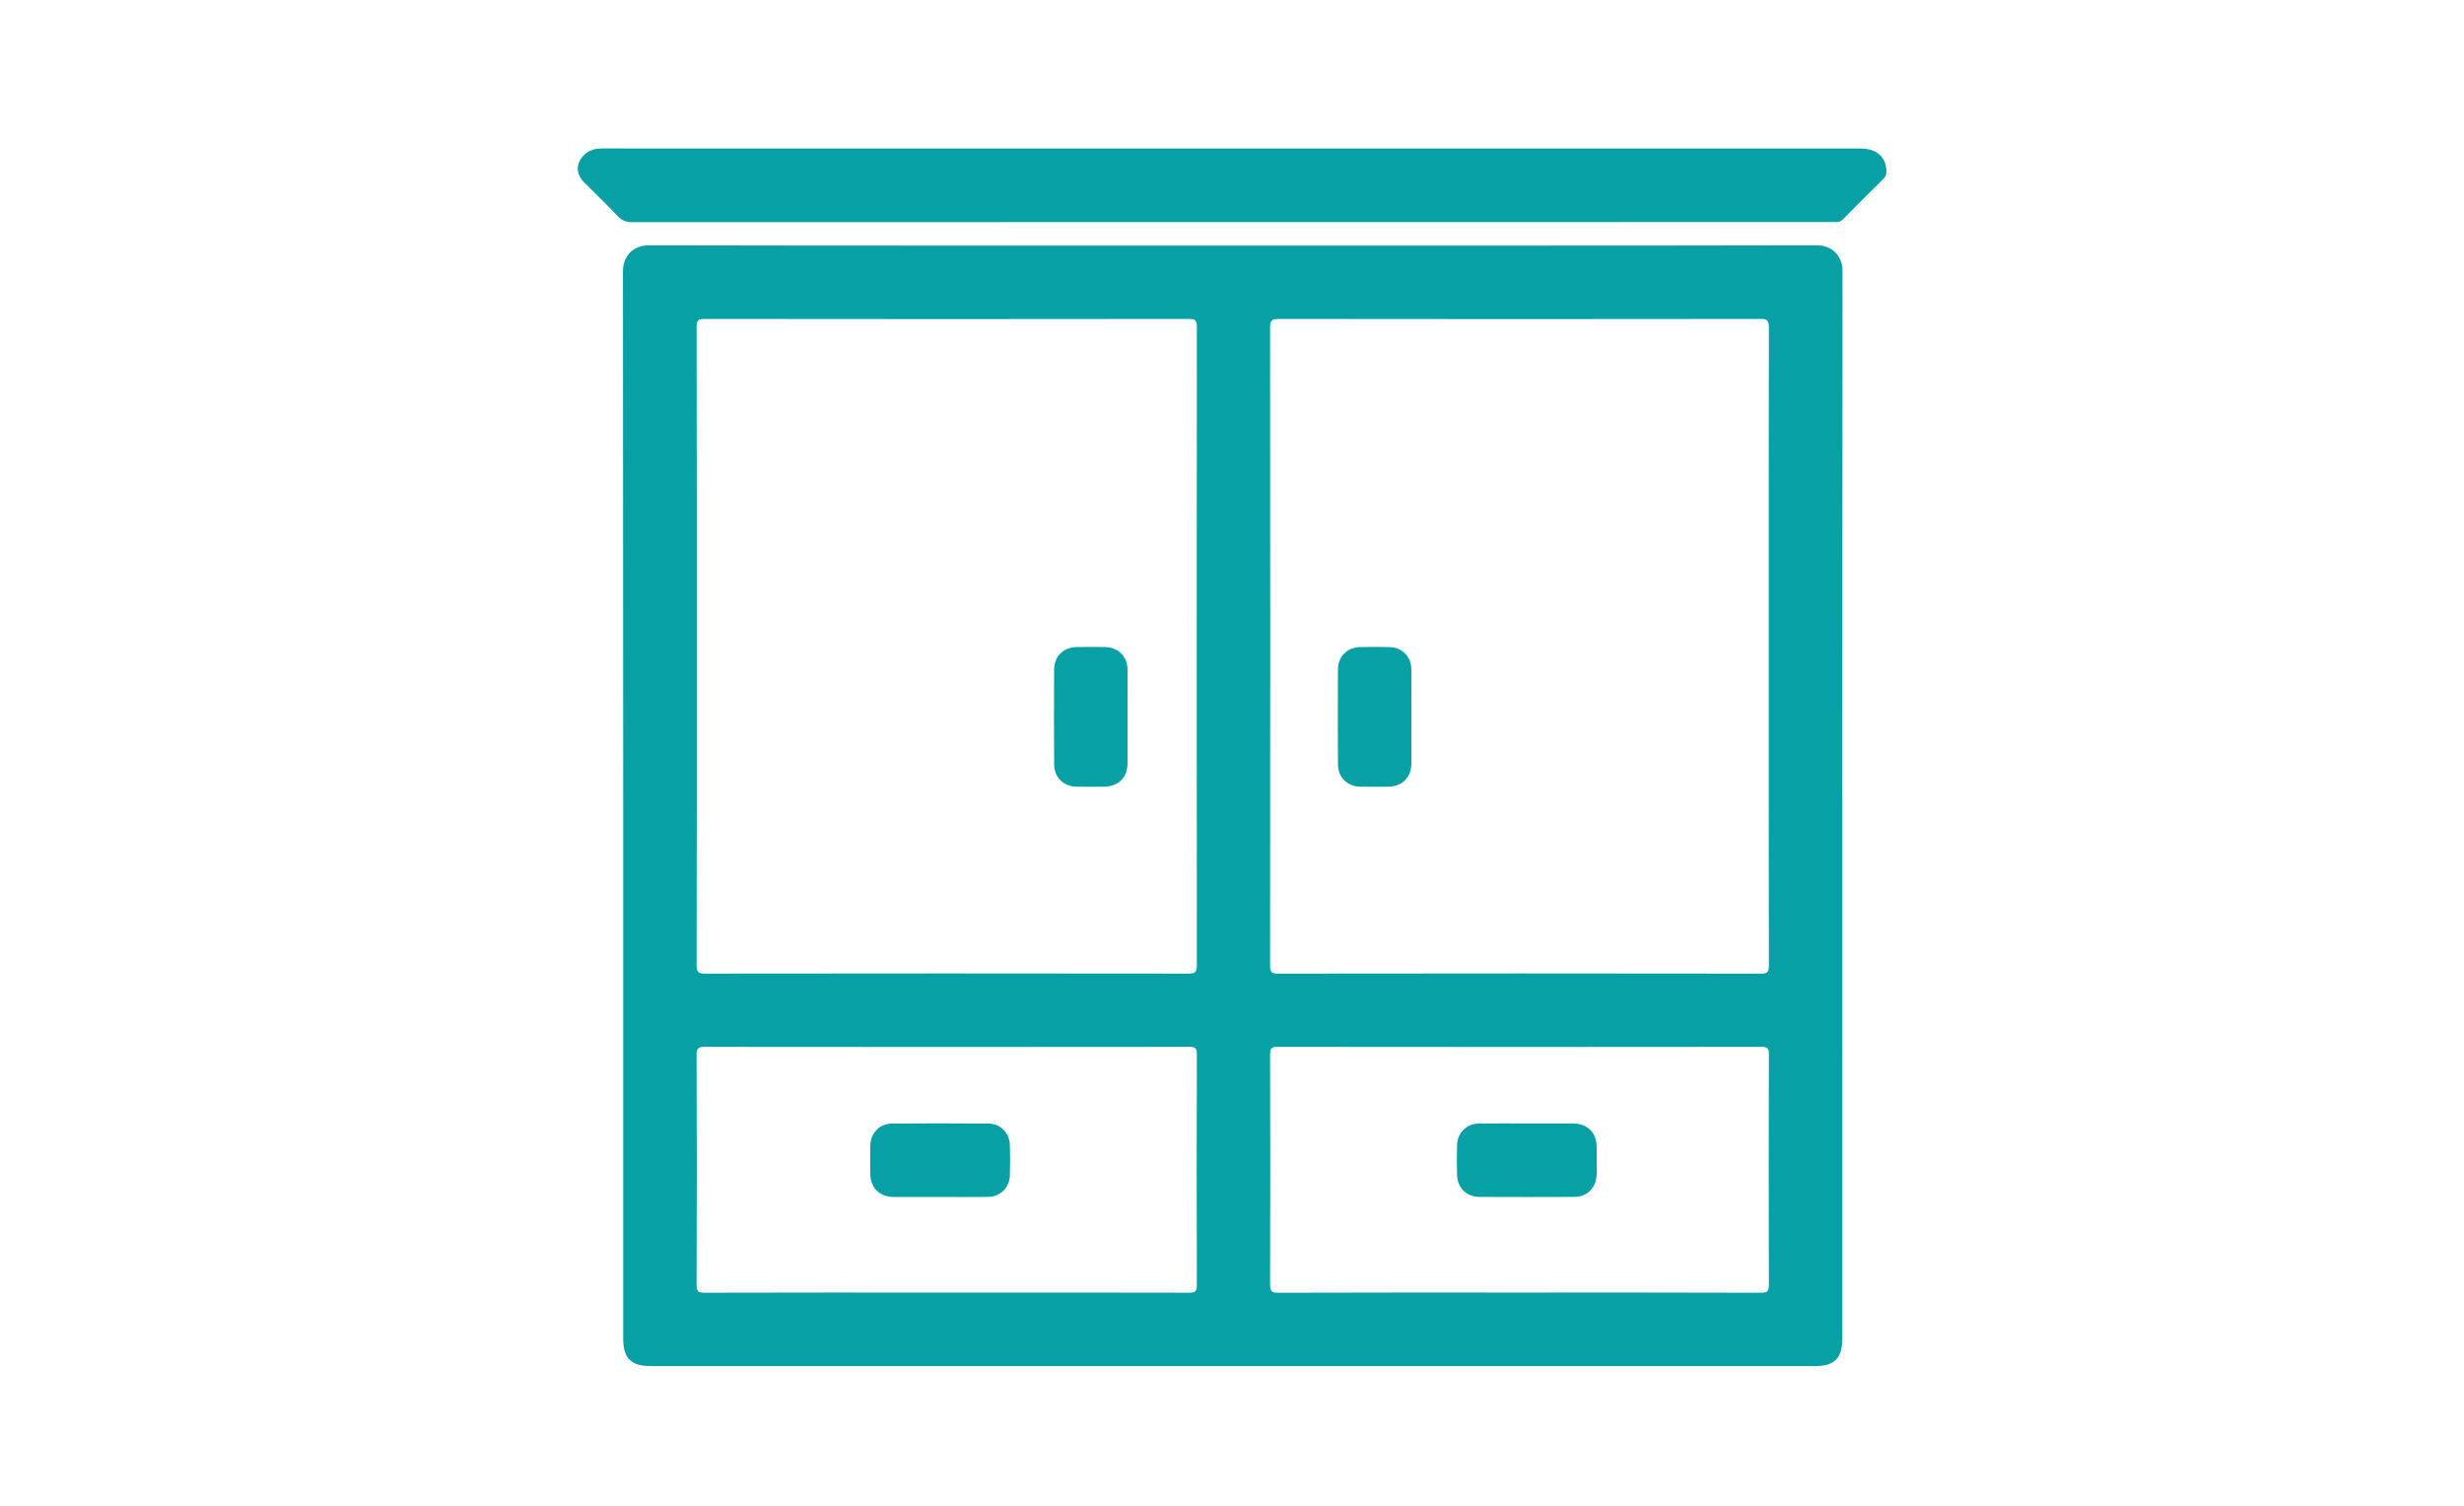 <?xml version="1.0" encoding="utf-8"?>
<!-- Generator: Adobe Illustrator 18.0.0, SVG Export Plug-In . SVG Version: 6.00 Build 0)  -->
<!DOCTYPE svg PUBLIC "-//W3C//DTD SVG 1.1//EN" "http://www.w3.org/Graphics/SVG/1.1/DTD/svg11.dtd">
<svg version="1.1" id="图层_1" xmlns="http://www.w3.org/2000/svg" xmlns:xlink="http://www.w3.org/1999/xlink" x="0px" y="0px"
	 viewBox="0 0 216 132" enable-background="new 0 0 216 132" xml:space="preserve">
<g>
	<path fill="#07A0A4" d="M163.106,13.02c-18.346-0.001-36.693-0.001-55.039-0.001c-14.243,0-28.486,0-42.729,0
		c-4.168,0-8.335,0.004-12.503-0.005c-0.533-0.001-1.025,0.087-1.453,0.417c-0.886,0.68-0.972,1.754-0.205,2.522
		c1.003,1.003,2.023,1.988,2.999,3.016c0.356,0.375,0.719,0.507,1.231,0.506c35.06-0.012,70.12-0.011,105.18-0.011
		c0.107,0,0.216-0.011,0.322,0.002c0.278,0.034,0.481-0.069,0.679-0.27c1.161-1.178,2.331-2.348,3.509-3.509
		c0.201-0.199,0.275-0.402,0.271-0.68C165.353,13.77,164.512,13.02,163.106,13.02z"/>
	<path fill="#07A0A4" d="M159.286,21.505c-17.058,0.034-34.115,0.023-51.173,0.023c-17.079,0-34.158,0.012-51.237-0.023
		c-1.379-0.003-2.267,0.966-2.266,2.247c0.029,31.193,0.023,62.387,0.023,93.58c0,1.741,0.676,2.422,2.404,2.422
		c34.029,0,68.058,0,102.088,0c1.684,0,2.372-0.693,2.372-2.389c0-31.215-0.006-62.43,0.022-93.645
		C161.519,22.48,160.626,21.502,159.286,21.505z M61.755,27.957c14.158,0.019,28.316,0.019,42.474,0
		c0.586-0.001,0.69,0.161,0.69,0.709c-0.015,18.648-0.015,37.296,0,55.944c0,0.569-0.118,0.741-0.722,0.74
		c-14.136-0.019-28.273-0.019-42.409,0c-0.604,0.001-0.723-0.171-0.722-0.741c0.018-9.324,0.013-18.648,0.013-27.972
		c0-9.324,0.004-18.647-0.014-27.971C61.064,28.118,61.17,27.957,61.755,27.957z M104.92,112.664
		c0.002,0.549-0.151,0.659-0.675,0.657c-7.09-0.018-14.179-0.012-21.269-0.012c-7.068,0-14.136-0.007-21.204,0.013
		c-0.548,0.002-0.711-0.104-0.709-0.69c0.025-6.724,0.025-13.449,0-20.173c-0.002-0.586,0.161-0.69,0.709-0.69
		c14.158,0.016,28.316,0.016,42.473,0c0.524,0,0.677,0.108,0.675,0.657C104.899,99.172,104.899,105.918,104.92,112.664z
		 M155.063,112.615c0.002,0.548-0.103,0.711-0.689,0.709c-7.068-0.024-14.136-0.016-21.204-0.016c-7.047,0-14.093-0.008-21.14,0.016
		c-0.585,0.002-0.692-0.159-0.691-0.708c0.02-6.724,0.019-13.449,0-20.173c-0.001-0.524,0.108-0.675,0.657-0.675
		c14.136,0.017,28.273,0.017,42.409,0c0.548-0.001,0.659,0.149,0.658,0.674C155.044,99.166,155.044,105.891,155.063,112.615z
		 M155.064,84.643c0.001,0.548-0.104,0.709-0.69,0.709c-14.115-0.02-28.23-0.02-42.345,0c-0.585,0.001-0.69-0.16-0.69-0.709
		c0.015-18.649,0.015-37.297,0-55.945c0-0.569,0.118-0.741,0.722-0.74c14.093,0.019,28.187,0.019,42.281,0
		c0.604-0.001,0.723,0.171,0.722,0.741c-0.018,9.324-0.013,18.648-0.013,27.972C155.051,65.995,155.046,75.319,155.064,84.643z"/>
	<path fill="#07A0A4" d="M94.369,68.961c0.794,0.015,1.588,0.008,2.382,0.002c1.298-0.01,2.086-0.79,2.094-2.081
		c0.008-1.352,0.002-2.704,0.002-4.056c0-1.374,0.011-2.747-0.004-4.121c-0.013-1.172-0.817-1.965-1.995-1.984
		c-0.815-0.013-1.631-0.013-2.447,0c-1.178,0.018-1.989,0.811-1.995,1.983c-0.013,2.769-0.014,5.537,0.001,8.306
		C92.414,68.146,93.23,68.939,94.369,68.961z"/>
	<path fill="#07A0A4" d="M121.807,56.725c-0.858-0.021-1.717-0.019-2.575-0.001c-1.133,0.023-1.939,0.826-1.944,1.967
		c-0.014,2.769-0.014,5.537,0,8.306c0.004,1.14,0.812,1.94,1.946,1.964c0.815,0.017,1.631,0.011,2.447,0.002
		c1.25-0.014,2.036-0.806,2.044-2.066c0.009-1.352,0.002-2.704,0.001-4.056c0-1.395,0.015-2.79-0.005-4.185
		C123.705,57.553,122.905,56.752,121.807,56.725z"/>
	<path fill="#07A0A4" d="M86.646,98.494c-2.811-0.021-5.623-0.02-8.435-0.002c-1.099,0.007-1.891,0.825-1.917,1.928
		c-0.019,0.815-0.011,1.631-0.003,2.447c0.012,1.258,0.797,2.052,2.049,2.061c1.352,0.01,2.704,0.002,4.056,0.002
		c1.395,0,2.79,0.013,4.185-0.005c1.109-0.014,1.919-0.805,1.947-1.898c0.023-0.879,0.023-1.76,0-2.64
		C88.501,99.32,87.71,98.502,86.646,98.494z"/>
	<path fill="#07A0A4" d="M137.906,98.487c-1.352-0.009-2.704-0.002-4.056-0.002c-1.395,0-2.79-0.014-4.185,0.005
		c-1.105,0.016-1.908,0.813-1.936,1.91c-0.022,0.858-0.018,1.717-0.001,2.575c0.022,1.135,0.823,1.943,1.962,1.949
		c2.769,0.014,5.537,0.014,8.306,0c1.167-0.006,1.954-0.824,1.971-2.006c0.011-0.794,0.009-1.588,0.001-2.382
		C139.954,99.285,139.163,98.495,137.906,98.487z"/>
</g>
</svg>
